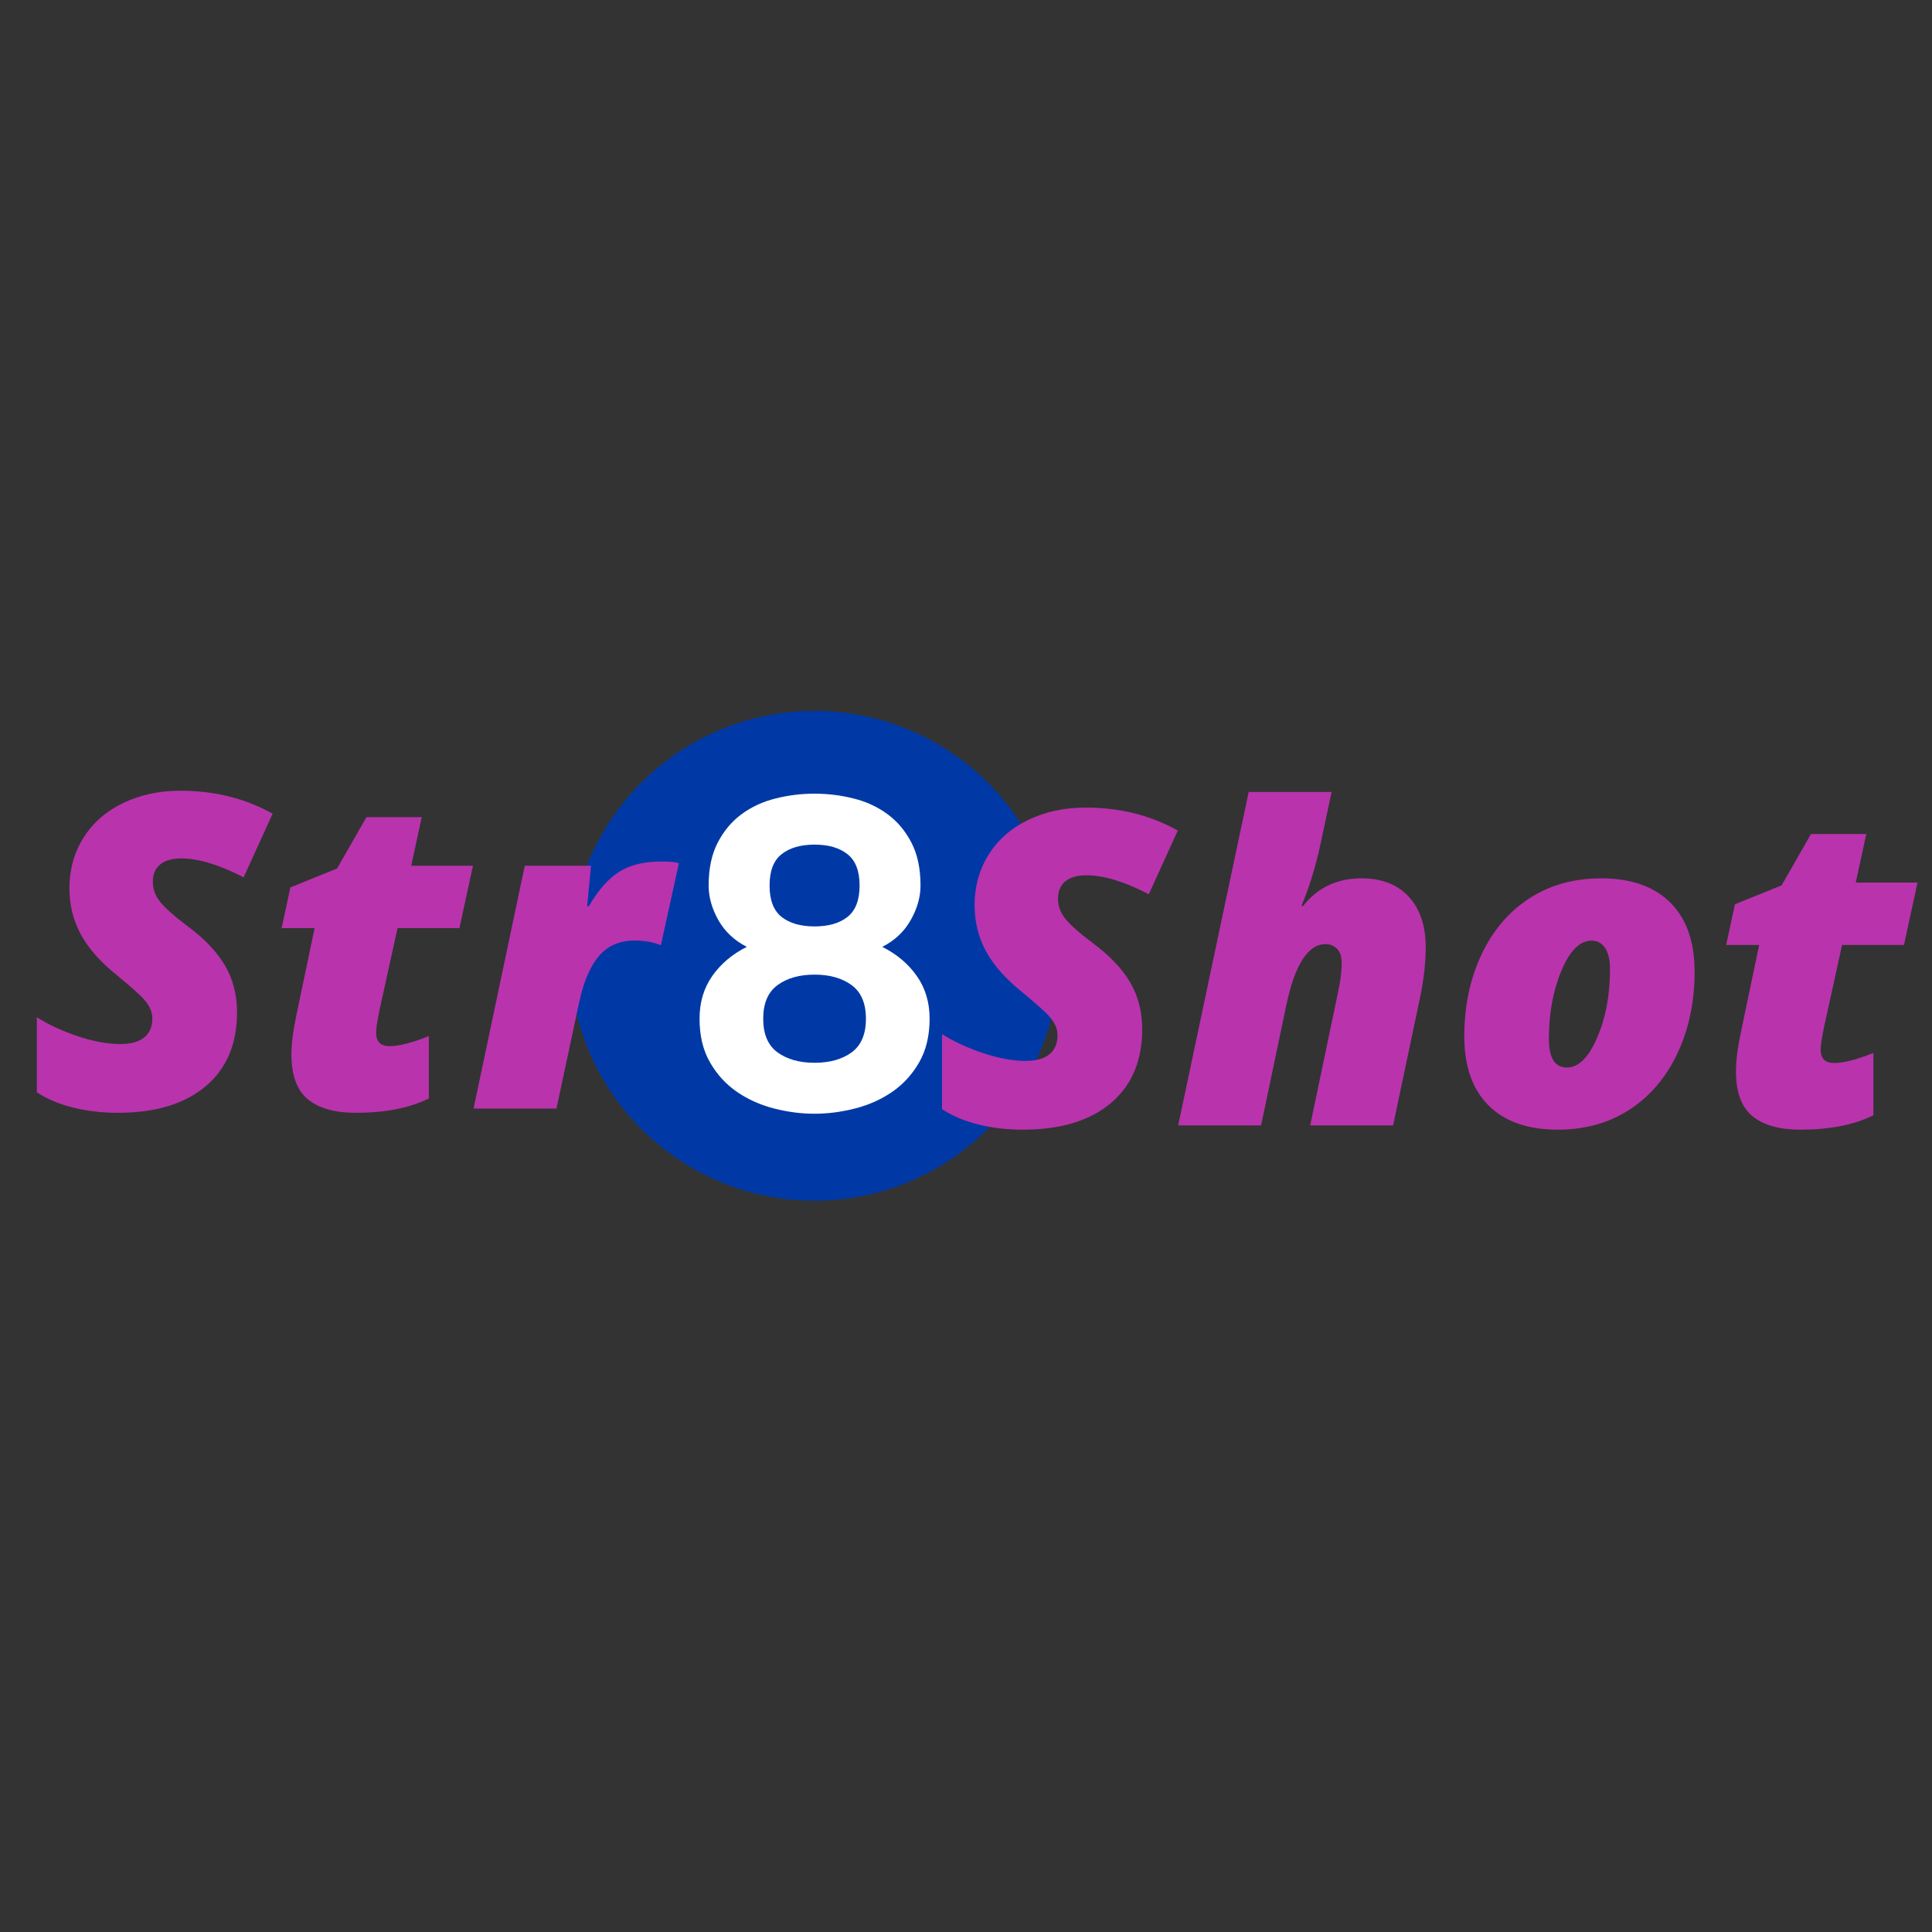 <?xml version="1.0" encoding="UTF-8"?>
<svg xmlns="http://www.w3.org/2000/svg" xmlns:xlink="http://www.w3.org/1999/xlink" width="375pt" height="375pt" viewBox="0 0 375 375" version="1.2">
<rect x="0" y="0" width="375" height="375" fill="#333333" stroke="none"/>
<defs>
<g>
<symbol overflow="visible" id="glyph0-0">
<path style="stroke:none;" d=""/>
</symbol>
<symbol overflow="visible" id="glyph0-1">
<path style="stroke:none;" d="M 24.531 -61.062 C 27.113 -61.062 29.641 -60.75 32.109 -60.125 C 34.586 -59.508 36.781 -58.492 38.688 -57.078 C 40.602 -55.672 42.148 -53.832 43.328 -51.562 C 44.504 -49.301 45.094 -46.523 45.094 -43.234 C 45.094 -40.992 44.457 -38.754 43.188 -36.516 C 41.926 -34.285 40.086 -32.555 37.672 -31.328 C 40.492 -29.91 42.727 -28.023 44.375 -25.672 C 46.031 -23.316 46.859 -20.551 46.859 -17.375 C 46.859 -14.082 46.18 -11.258 44.828 -8.906 C 43.473 -6.551 41.723 -4.641 39.578 -3.172 C 37.43 -1.703 35.031 -0.629 32.375 0.047 C 29.727 0.723 27.113 1.062 24.531 1.062 C 21.938 1.062 19.316 0.723 16.672 0.047 C 14.023 -0.629 11.629 -1.703 9.484 -3.172 C 7.336 -4.641 5.586 -6.551 4.234 -8.906 C 2.879 -11.258 2.203 -14.082 2.203 -17.375 C 2.203 -20.551 3.023 -23.316 4.672 -25.672 C 6.316 -28.023 8.551 -29.91 11.375 -31.328 C 8.969 -32.555 7.129 -34.285 5.859 -36.516 C 4.598 -38.754 3.969 -40.992 3.969 -43.234 C 3.969 -46.523 4.555 -49.301 5.734 -51.562 C 6.91 -53.832 8.453 -55.672 10.359 -57.078 C 12.273 -58.492 14.469 -59.508 16.938 -60.125 C 19.406 -60.75 21.938 -61.062 24.531 -61.062 Z M 14.562 -17.375 C 14.562 -14.375 15.488 -12.195 17.344 -10.844 C 19.195 -9.5 21.594 -8.828 24.531 -8.828 C 27.469 -8.828 29.863 -9.5 31.719 -10.844 C 33.57 -12.195 34.5 -14.375 34.5 -17.375 C 34.5 -20.375 33.57 -22.551 31.719 -23.906 C 29.863 -25.258 27.469 -25.938 24.531 -25.938 C 21.594 -25.938 19.195 -25.258 17.344 -23.906 C 15.488 -22.551 14.562 -20.375 14.562 -17.375 Z M 15.797 -43.234 C 15.797 -40.41 16.57 -38.379 18.125 -37.141 C 19.688 -35.91 21.82 -35.297 24.531 -35.297 C 27.238 -35.297 29.367 -35.91 30.922 -37.141 C 32.484 -38.379 33.266 -40.41 33.266 -43.234 C 33.266 -46.055 32.484 -48.082 30.922 -49.312 C 29.367 -50.551 27.238 -51.172 24.531 -51.172 C 21.82 -51.172 19.688 -50.551 18.125 -49.312 C 16.57 -48.082 15.797 -46.055 15.797 -43.234 Z M 15.797 -43.234 "/>
</symbol>
<symbol overflow="visible" id="glyph1-0">
<path style="stroke:none;" d="M 8.109 -60.812 L 43.016 -60.812 L 43.016 0 L 8.109 0 Z M 12.438 -4.328 L 38.688 -4.328 L 38.688 -56.484 L 12.438 -56.484 Z M 12.438 -4.328 "/>
</symbol>
<symbol overflow="visible" id="glyph1-1">
<path style="stroke:none;" d="M 40.641 -18.672 C 40.641 -12.516 38.598 -7.723 34.516 -4.297 C 30.441 -0.879 24.758 0.828 17.469 0.828 C 14.414 0.828 11.531 0.488 8.812 -0.188 C 6.094 -0.863 3.75 -1.852 1.781 -3.156 L 1.781 -17.719 C 4.113 -16.25 6.785 -15.016 9.797 -14.016 C 12.805 -13.016 15.531 -12.516 17.969 -12.516 C 20.02 -12.516 21.57 -12.941 22.625 -13.797 C 23.676 -14.66 24.203 -15.883 24.203 -17.469 C 24.203 -18.219 24.035 -18.914 23.703 -19.562 C 23.367 -20.219 22.895 -20.867 22.281 -21.516 C 21.676 -22.172 20.047 -23.609 17.391 -25.828 C 14.141 -28.43 11.781 -31.094 10.312 -33.812 C 8.844 -36.531 8.109 -39.516 8.109 -42.766 C 8.109 -46.391 9.016 -49.648 10.828 -52.547 C 12.648 -55.453 15.219 -57.703 18.531 -59.297 C 21.844 -60.891 25.551 -61.688 29.656 -61.688 C 36.281 -61.688 42.242 -60.203 47.547 -57.234 L 41.922 -44.875 C 37.18 -47.32 33.148 -48.547 29.828 -48.547 C 28.047 -48.547 26.676 -48.156 25.719 -47.375 C 24.77 -46.602 24.297 -45.469 24.297 -43.969 C 24.297 -42.602 24.758 -41.332 25.688 -40.156 C 26.613 -38.977 28.379 -37.406 30.984 -35.438 C 34.254 -33.031 36.68 -30.492 38.266 -27.828 C 39.848 -25.16 40.641 -22.109 40.641 -18.672 Z M 40.641 -18.672 "/>
</symbol>
<symbol overflow="visible" id="glyph1-2">
<path style="stroke:none;" d="M 23.578 -12.109 C 25.41 -12.109 27.953 -12.758 31.203 -14.062 L 31.203 -1.953 C 27.43 -0.098 22.711 0.828 17.047 0.828 C 12.941 0.828 9.828 -0.051 7.703 -1.812 C 5.586 -3.57 4.531 -6.461 4.531 -10.484 C 4.531 -12.586 4.863 -15.191 5.531 -18.297 L 9.031 -35.016 L 2.625 -35.016 L 4.328 -42.922 L 13.391 -46.594 L 19.094 -56.562 L 29.828 -56.562 L 27.781 -47.125 L 39.766 -47.125 L 37.141 -35.016 L 25.125 -35.016 L 21.625 -19.094 C 21.188 -16.957 20.969 -15.5 20.969 -14.719 C 20.969 -12.977 21.836 -12.109 23.578 -12.109 Z M 23.578 -12.109 "/>
</symbol>
<symbol overflow="visible" id="glyph1-3">
<path style="stroke:none;" d="M 37.484 -47.953 C 39.035 -47.953 40.145 -47.844 40.812 -47.625 L 37.312 -31.703 C 35.812 -32.305 34.102 -32.609 32.188 -32.609 C 29.332 -32.609 27.051 -31.629 25.344 -29.672 C 23.645 -27.723 22.352 -24.738 21.469 -20.719 L 17.047 0 L 0.953 0 L 10.891 -47.125 L 23.75 -47.125 L 23 -39.266 L 23.328 -39.266 C 25.129 -42.367 27.082 -44.594 29.188 -45.938 C 31.301 -47.281 34.066 -47.953 37.484 -47.953 Z M 37.484 -47.953 "/>
</symbol>
<symbol overflow="visible" id="glyph1-4">
<path style="stroke:none;" d="M 26.578 0 L 31.953 -25.703 C 32.441 -27.867 32.688 -29.836 32.688 -31.609 C 32.688 -32.805 32.379 -33.703 31.766 -34.297 C 31.16 -34.891 30.43 -35.188 29.578 -35.188 C 26.109 -35.188 23.539 -31.125 21.875 -23 L 17.047 0 L 0.953 0 L 14.641 -64.719 L 30.734 -64.719 L 28.531 -54.359 C 27.562 -49.984 26.344 -46.062 24.875 -42.594 L 25.203 -42.594 C 28.004 -46.164 31.789 -47.953 36.562 -47.953 C 40.469 -47.953 43.516 -46.766 45.703 -44.391 C 47.898 -42.023 49 -38.75 49 -34.562 C 49 -31.625 48.648 -28.453 47.953 -25.047 L 42.672 0 Z M 26.578 0 "/>
</symbol>
<symbol overflow="visible" id="glyph1-5">
<path style="stroke:none;" d="M 21.625 0.828 C 15.832 0.828 11.363 -0.734 8.219 -3.859 C 5.07 -6.992 3.5 -11.473 3.5 -17.297 C 3.5 -23.117 4.598 -28.379 6.797 -33.078 C 9.004 -37.785 12.102 -41.441 16.094 -44.047 C 20.094 -46.648 24.754 -47.953 30.078 -47.953 C 35.867 -47.953 40.336 -46.383 43.484 -43.25 C 46.629 -40.125 48.203 -35.648 48.203 -29.828 C 48.203 -24.004 47.098 -18.738 44.891 -14.031 C 42.691 -9.332 39.594 -5.68 35.594 -3.078 C 31.602 -0.473 26.945 0.828 21.625 0.828 Z M 28.203 -35.859 C 25.93 -35.859 23.984 -33.922 22.359 -30.047 C 20.734 -26.18 19.922 -21.754 19.922 -16.766 C 19.922 -13.078 21.086 -11.234 23.422 -11.234 C 25.66 -11.234 27.613 -13.16 29.281 -17.016 C 30.945 -20.867 31.781 -25.305 31.781 -30.328 C 31.781 -32.148 31.457 -33.523 30.812 -34.453 C 30.176 -35.391 29.305 -35.859 28.203 -35.859 Z M 28.203 -35.859 "/>
</symbol>
</g>
</defs>
<g id="surface1">
<path style=" stroke:none;fill-rule:nonzero;fill:rgb(0%,22.35%,65.099%);fill-opacity:1;" d="M 158.109 137.98 C 156.551 137.98 155 138.055 153.449 138.207 C 151.898 138.359 150.363 138.59 148.836 138.895 C 147.309 139.195 145.801 139.574 144.309 140.027 C 142.82 140.48 141.355 141.004 139.914 141.598 C 138.477 142.195 137.07 142.859 135.699 143.594 C 134.324 144.328 132.992 145.129 131.695 145.992 C 130.402 146.855 129.152 147.785 127.949 148.77 C 126.746 149.758 125.594 150.805 124.492 151.906 C 123.391 153.004 122.348 154.156 121.359 155.363 C 120.371 156.566 119.445 157.812 118.578 159.109 C 117.715 160.402 116.914 161.738 116.18 163.109 C 115.445 164.484 114.781 165.891 114.188 167.328 C 113.59 168.766 113.066 170.23 112.613 171.723 C 112.164 173.211 111.785 174.719 111.48 176.246 C 111.176 177.773 110.949 179.312 110.797 180.863 C 110.645 182.41 110.566 183.965 110.566 185.523 C 110.566 187.078 110.645 188.633 110.797 190.184 C 110.949 191.73 111.176 193.27 111.48 194.797 C 111.785 196.324 112.164 197.832 112.613 199.324 C 113.066 200.812 113.59 202.277 114.188 203.715 C 114.781 205.156 115.445 206.559 116.18 207.934 C 116.914 209.309 117.715 210.641 118.578 211.934 C 119.445 213.23 120.371 214.48 121.359 215.684 C 122.348 216.887 123.391 218.039 124.492 219.141 C 125.594 220.242 126.746 221.285 127.949 222.273 C 129.152 223.262 130.402 224.188 131.695 225.051 C 132.992 225.918 134.324 226.719 135.699 227.449 C 137.07 228.184 138.477 228.852 139.914 229.445 C 141.355 230.043 142.82 230.566 144.309 231.016 C 145.801 231.469 147.309 231.848 148.836 232.152 C 150.363 232.453 151.898 232.684 153.449 232.836 C 155 232.988 156.551 233.066 158.109 233.066 C 159.668 233.066 161.219 232.988 162.77 232.836 C 164.32 232.684 165.859 232.453 167.383 232.152 C 168.91 231.848 170.422 231.469 171.91 231.016 C 173.402 230.566 174.863 230.043 176.305 229.445 C 177.742 228.852 179.148 228.184 180.52 227.449 C 181.895 226.719 183.227 225.918 184.523 225.051 C 185.816 224.188 187.066 223.262 188.27 222.273 C 189.473 221.285 190.625 220.242 191.727 219.141 C 192.828 218.039 193.871 216.887 194.859 215.684 C 195.848 214.48 196.773 213.23 197.641 211.934 C 198.504 210.641 199.305 209.309 200.039 207.934 C 200.773 206.559 201.438 205.156 202.031 203.715 C 202.629 202.277 203.152 200.812 203.605 199.324 C 204.059 197.832 204.434 196.324 204.738 194.797 C 205.043 193.27 205.27 191.73 205.422 190.184 C 205.574 188.633 205.652 187.078 205.652 185.523 C 205.652 183.965 205.574 182.41 205.422 180.863 C 205.27 179.312 205.043 177.773 204.738 176.246 C 204.434 174.719 204.059 173.211 203.605 171.723 C 203.152 170.23 202.629 168.766 202.031 167.328 C 201.438 165.891 200.773 164.484 200.039 163.109 C 199.305 161.738 198.504 160.402 197.641 159.109 C 196.773 157.812 195.848 156.566 194.859 155.363 C 193.871 154.156 192.828 153.004 191.727 151.906 C 190.625 150.805 189.473 149.758 188.27 148.77 C 187.066 147.785 185.816 146.855 184.523 145.992 C 183.227 145.129 181.895 144.328 180.52 143.594 C 179.148 142.859 177.742 142.195 176.305 141.598 C 174.863 141.004 173.402 140.48 171.91 140.027 C 170.422 139.574 168.91 139.195 167.383 138.895 C 165.859 138.59 164.32 138.359 162.77 138.207 C 161.219 138.055 159.668 137.98 158.109 137.98 Z M 158.109 137.98 "/>
<g style="fill:rgb(100%,100%,100%);fill-opacity:1;">
  <use xlink:href="#glyph0-1" x="133.578" y="215.113"/>
</g>
<g style="fill:rgb(72.549%,20%,67.839%);fill-opacity:1;">
  <use xlink:href="#glyph1-1" x="5.367" y="215.168"/>
</g>
<g style="fill:rgb(72.549%,20%,67.839%);fill-opacity:1;">
  <use xlink:href="#glyph1-2" x="52.035" y="215.168"/>
</g>
<g style="fill:rgb(72.549%,20%,67.839%);fill-opacity:1;">
  <use xlink:href="#glyph1-3" x="90.967" y="215.168"/>
</g>
<g style="fill:rgb(72.549%,20%,67.839%);fill-opacity:1;">
  <use xlink:href="#glyph1-1" x="181.061" y="218.439"/>
</g>
<g style="fill:rgb(72.549%,20%,67.839%);fill-opacity:1;">
  <use xlink:href="#glyph1-4" x="227.729" y="218.439"/>
</g>
<g style="fill:rgb(72.549%,20%,67.839%);fill-opacity:1;">
  <use xlink:href="#glyph1-5" x="280.719" y="218.439"/>
</g>
<g style="fill:rgb(72.549%,20%,67.839%);fill-opacity:1;">
  <use xlink:href="#glyph1-2" x="332.42" y="218.439"/>
</g>
</g>
</svg>
